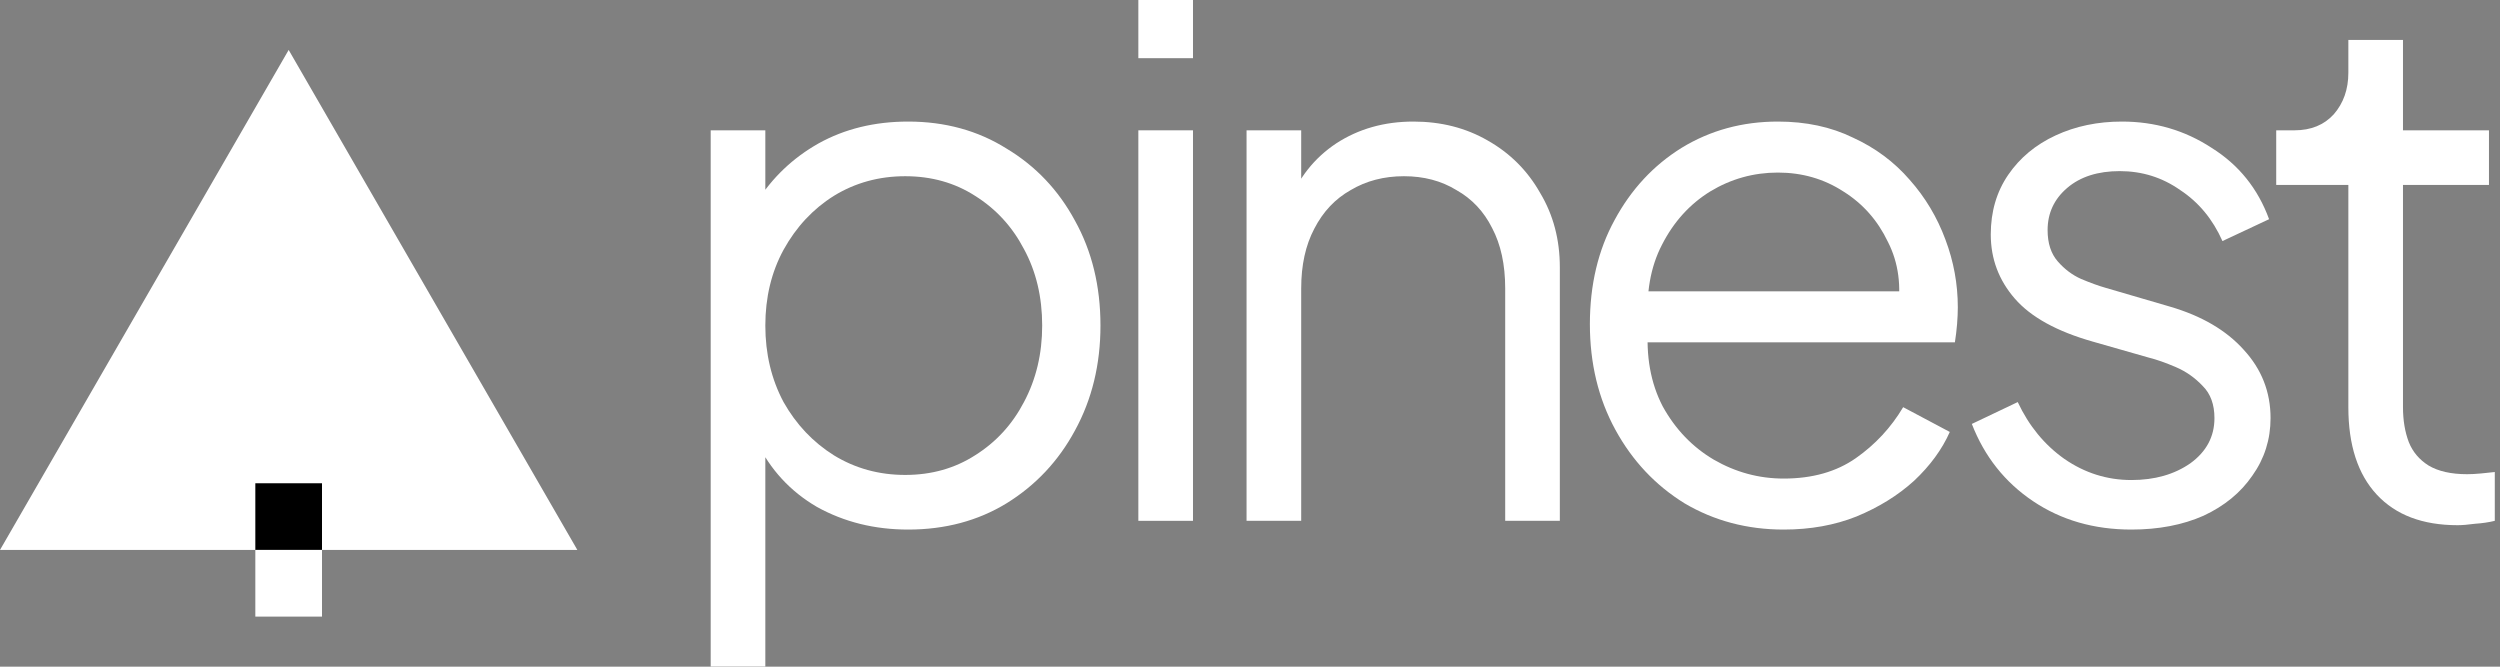 <svg width="150" height="40" viewBox="0 0 150 40" fill="none" xmlns="http://www.w3.org/2000/svg">
<rect x="0" y="0" width="150" height="40" fill="#808080" stroke="none"/>
<path d="M17.32 2.996L34.641 32.996H0L17.32 2.996Z" fill="white"/>
<path d="M15.32 28.996H19.32V32.996H15.32V28.996Z" fill="black"/>
<path d="M15.32 32.996H19.32V36.996H15.32V32.996Z" fill="white"/>
<path d="M42.641 39.993V7.819H45.92V13.065L45.395 12.147C46.328 10.66 47.566 9.48 49.111 8.606C50.684 7.732 52.477 7.294 54.488 7.294C56.703 7.294 58.67 7.834 60.389 8.912C62.138 9.961 63.507 11.404 64.498 13.24C65.518 15.076 66.028 17.174 66.028 19.534C66.028 21.866 65.518 23.964 64.498 25.829C63.507 27.665 62.138 29.122 60.389 30.201C58.67 31.25 56.703 31.774 54.488 31.774C52.477 31.774 50.655 31.323 49.023 30.419C47.42 29.487 46.211 28.175 45.395 26.485L45.92 26.004V39.993H42.641ZM54.313 28.496C55.886 28.496 57.285 28.102 58.509 27.316C59.763 26.529 60.739 25.465 61.438 24.124C62.167 22.755 62.531 21.225 62.531 19.534C62.531 17.815 62.167 16.285 61.438 14.944C60.739 13.604 59.763 12.54 58.509 11.753C57.285 10.966 55.886 10.573 54.313 10.573C52.739 10.573 51.311 10.966 50.029 11.753C48.776 12.54 47.77 13.618 47.013 14.988C46.284 16.329 45.92 17.844 45.92 19.534C45.92 21.225 46.284 22.755 47.013 24.124C47.77 25.465 48.776 26.529 50.029 27.316C51.311 28.102 52.739 28.496 54.313 28.496Z" fill="white"/>
<path d="M68.301 31.25V7.819H71.579V31.25H68.301ZM68.301 3.491V5.36442e-06L71.579 0V3.491H68.301Z" fill="white"/>
<path d="M74.793 31.25V7.819H78.072V12.365L77.329 12.19C77.912 10.675 78.859 9.48 80.17 8.606C81.511 7.732 83.055 7.294 84.804 7.294C86.465 7.294 87.951 7.673 89.263 8.431C90.603 9.189 91.652 10.238 92.41 11.578C93.197 12.89 93.59 14.376 93.59 16.037V31.25H90.312V17.305C90.312 15.877 90.049 14.668 89.525 13.677C89.029 12.686 88.316 11.928 87.383 11.404C86.48 10.85 85.43 10.573 84.236 10.573C83.041 10.573 81.977 10.85 81.044 11.404C80.112 11.928 79.383 12.7 78.859 13.72C78.334 14.711 78.072 15.906 78.072 17.305V31.25H74.793Z" fill="white"/>
<path d="M107.021 31.774C104.836 31.774 102.854 31.25 101.076 30.201C99.328 29.122 97.943 27.651 96.923 25.786C95.903 23.92 95.393 21.808 95.393 19.447C95.393 17.086 95.889 15.003 96.879 13.196C97.87 11.36 99.211 9.917 100.901 8.868C102.621 7.819 104.544 7.294 106.672 7.294C108.362 7.294 109.863 7.615 111.174 8.256C112.515 8.868 113.651 9.713 114.584 10.792C115.516 11.841 116.23 13.036 116.726 14.376C117.221 15.688 117.469 17.043 117.469 18.442C117.469 18.733 117.454 19.068 117.425 19.447C117.396 19.797 117.352 20.161 117.294 20.54H97.492V17.48H115.414L113.841 18.791C114.103 17.188 113.914 15.76 113.272 14.507C112.66 13.225 111.772 12.22 110.606 11.491C109.44 10.733 108.129 10.354 106.672 10.354C105.214 10.354 103.859 10.733 102.606 11.491C101.382 12.249 100.42 13.312 99.721 14.682C99.022 16.023 98.745 17.626 98.89 19.491C98.745 21.356 99.036 22.988 99.765 24.387C100.522 25.756 101.542 26.82 102.825 27.578C104.136 28.336 105.535 28.714 107.021 28.714C108.741 28.714 110.183 28.306 111.349 27.49C112.515 26.674 113.462 25.654 114.19 24.43L116.988 25.917C116.522 26.966 115.808 27.942 114.846 28.846C113.884 29.72 112.733 30.434 111.393 30.988C110.081 31.512 108.624 31.774 107.021 31.774Z" fill="white"/>
<path d="M127.883 31.774C125.639 31.774 123.672 31.206 121.982 30.07C120.291 28.933 119.067 27.388 118.31 25.436L121.064 24.124C121.734 25.552 122.667 26.689 123.861 27.534C125.085 28.379 126.426 28.802 127.883 28.802C129.282 28.802 130.462 28.467 131.424 27.796C132.386 27.097 132.867 26.194 132.867 25.086C132.867 24.27 132.633 23.629 132.167 23.163C131.701 22.667 131.162 22.288 130.55 22.026C129.938 21.764 129.399 21.574 128.932 21.458L125.566 20.496C123.41 19.884 121.851 19.024 120.889 17.917C119.927 16.81 119.446 15.527 119.446 14.07C119.446 12.7 119.796 11.506 120.495 10.486C121.195 9.466 122.142 8.679 123.337 8.125C124.532 7.571 125.858 7.294 127.315 7.294C129.297 7.294 131.089 7.819 132.692 8.868C134.324 9.888 135.475 11.316 136.145 13.152L133.347 14.464C132.765 13.152 131.919 12.132 130.812 11.404C129.734 10.646 128.524 10.267 127.184 10.267C125.872 10.267 124.823 10.602 124.036 11.272C123.249 11.943 122.856 12.788 122.856 13.808C122.856 14.595 123.06 15.221 123.468 15.688C123.876 16.154 124.342 16.504 124.867 16.737C125.421 16.97 125.901 17.145 126.309 17.261L130.2 18.398C132.094 18.952 133.566 19.811 134.615 20.977C135.693 22.143 136.233 23.512 136.233 25.086C136.233 26.368 135.868 27.52 135.14 28.54C134.44 29.56 133.464 30.361 132.211 30.944C130.958 31.498 129.515 31.774 127.883 31.774Z" fill="white"/>
<path d="M147.458 31.512C145.36 31.512 143.742 30.9 142.606 29.676C141.469 28.452 140.901 26.704 140.901 24.43V11.098H136.573V7.819H137.666C138.657 7.819 139.444 7.498 140.027 6.857C140.609 6.187 140.901 5.356 140.901 4.366V2.398H144.179V7.819H149.338V11.098H144.179V24.43C144.179 25.217 144.296 25.917 144.529 26.529C144.762 27.112 145.156 27.578 145.709 27.928C146.292 28.277 147.065 28.452 148.026 28.452C148.259 28.452 148.536 28.438 148.857 28.408C149.177 28.379 149.454 28.35 149.687 28.321V31.25C149.338 31.337 148.944 31.396 148.507 31.425C148.07 31.483 147.72 31.512 147.458 31.512Z" fill="white"/>
</svg>

